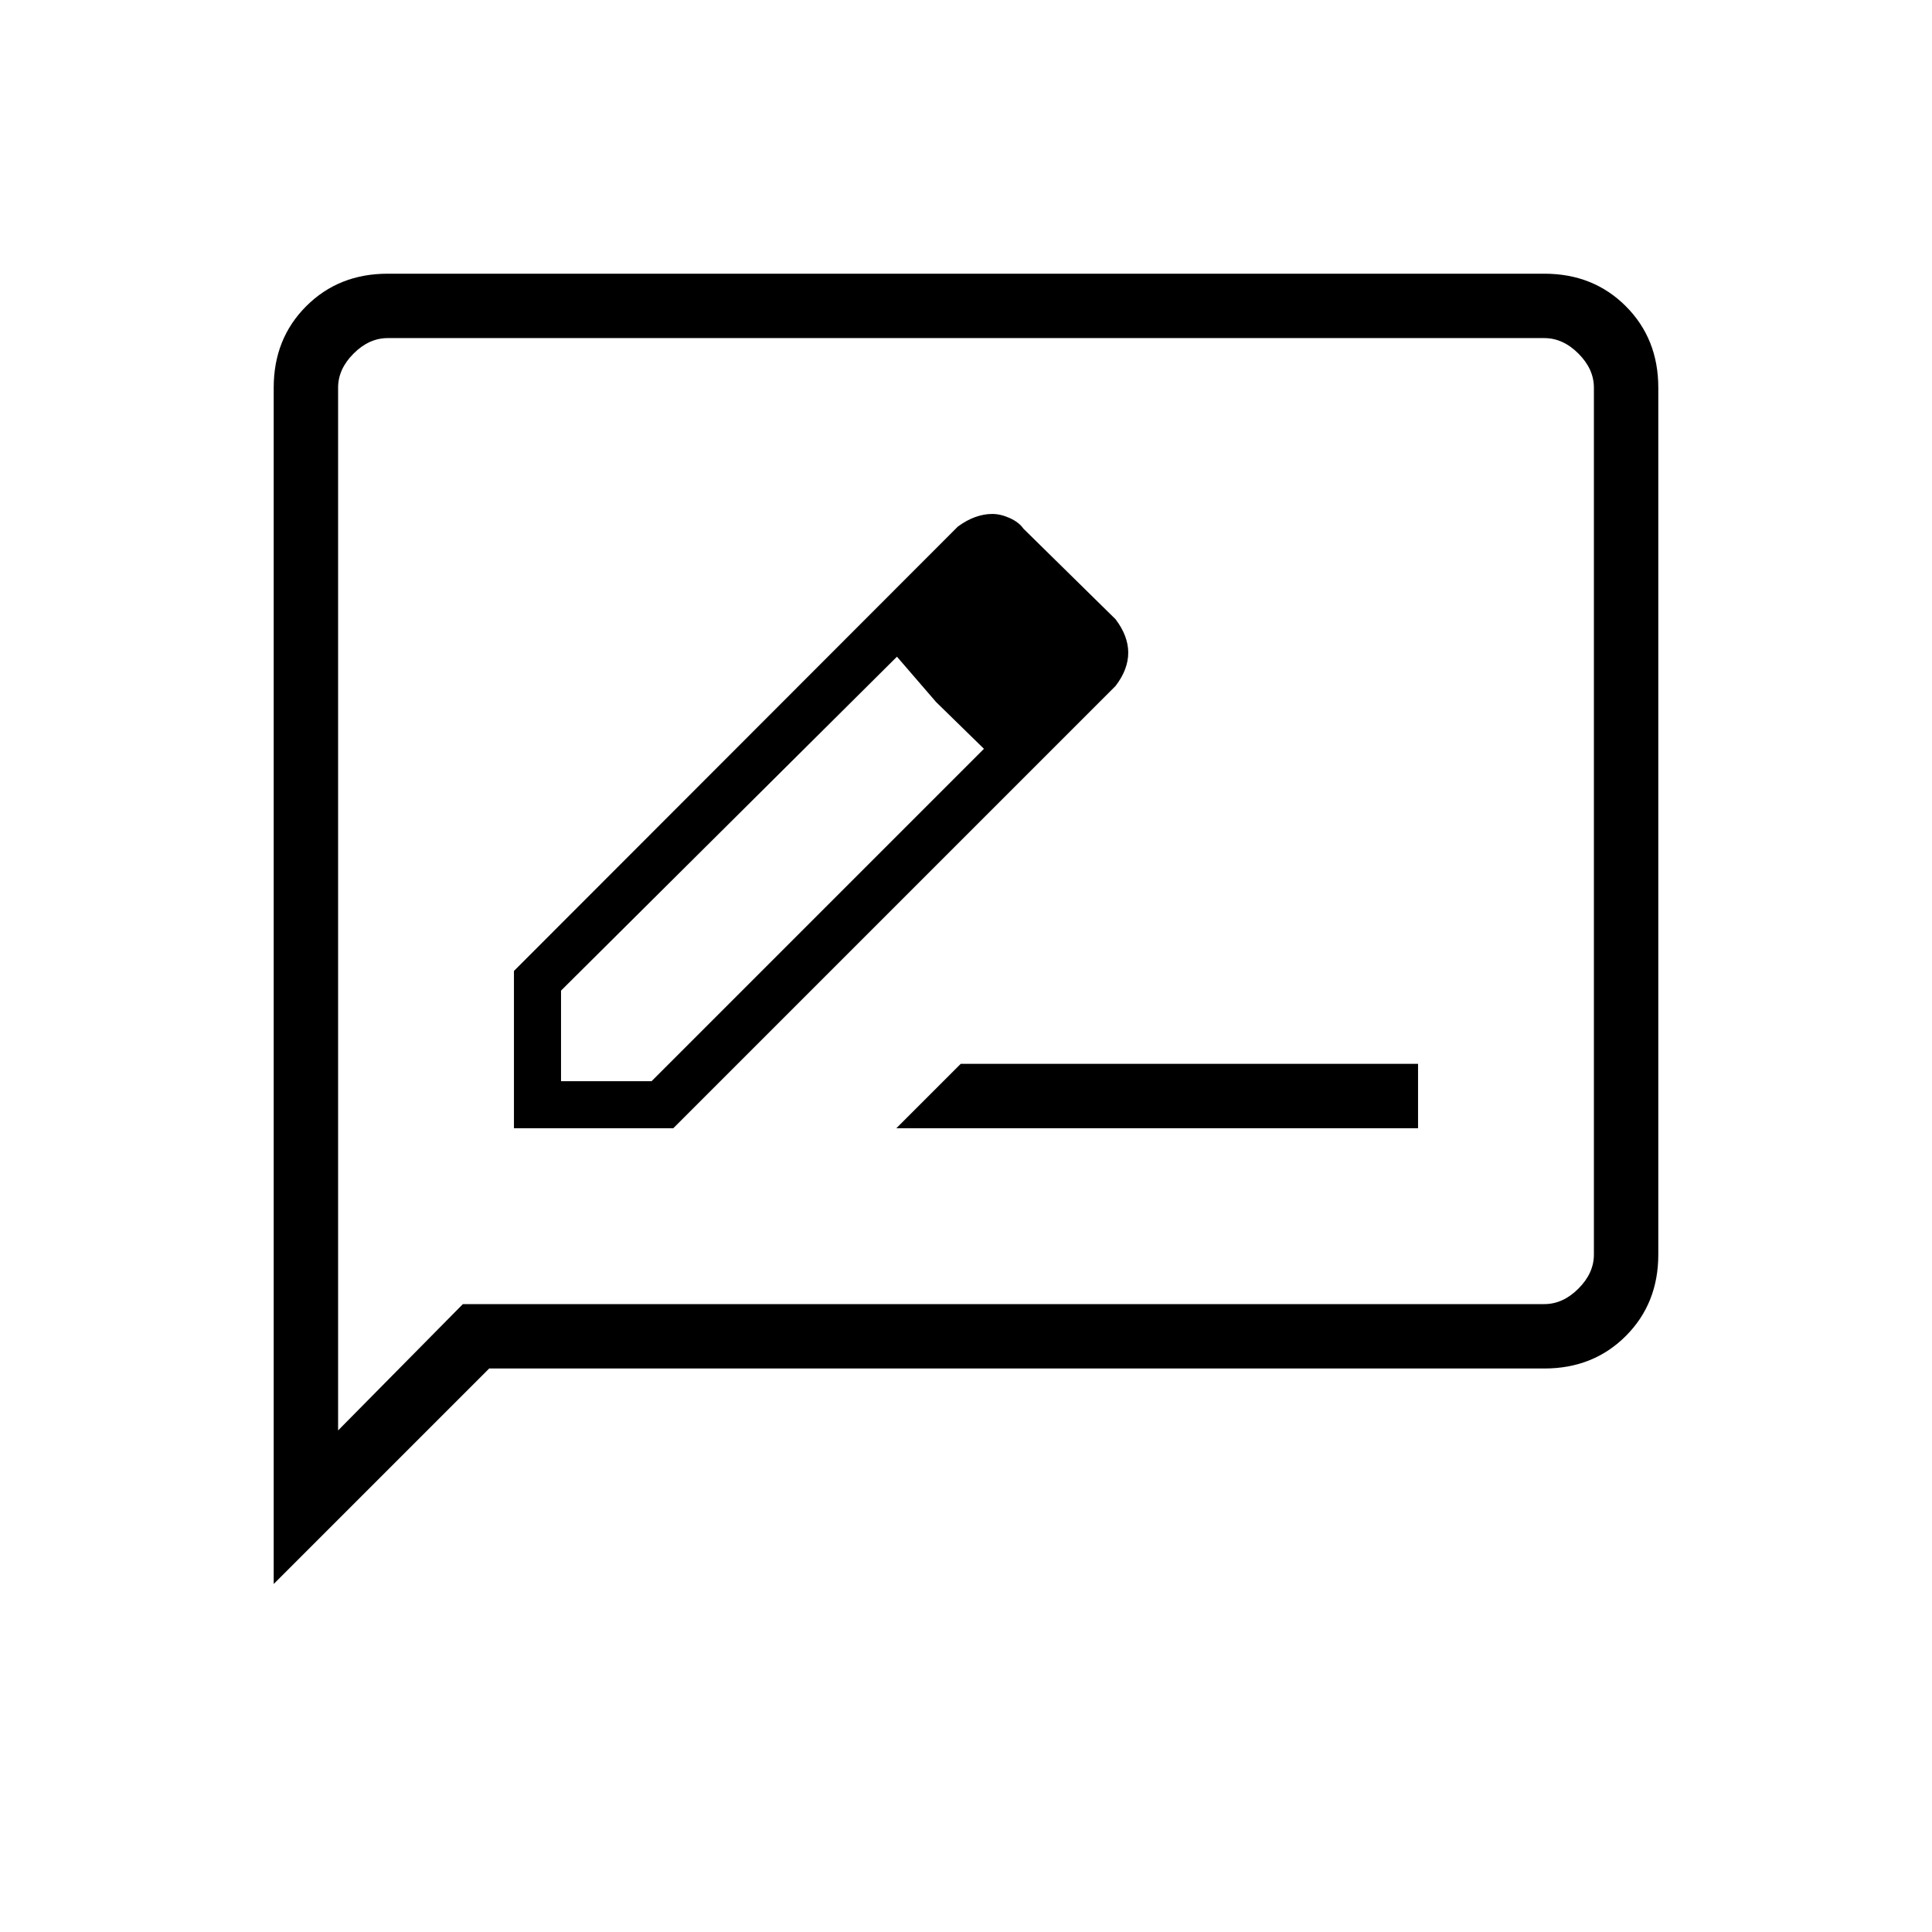 <svg xmlns="http://www.w3.org/2000/svg" height="20" viewBox="0 -960 960 960" width="20"><path d="M255.38-399.38h79.16l219.77-219.77q3.15-4.09 4.73-8.25 1.58-4.16 1.58-8.3 0-4.15-1.59-8.32-1.58-4.16-4.72-8.29l-45.77-45q-2.16-3.15-6.72-5.23-4.57-2.08-8.79-2.08-4.18 0-8.53 1.58-4.34 1.58-8.58 4.73L255.38-477.54v78.16Zm281.85-236.08-45-45.77 45 45.77ZM278.77-422.77v-45l166.92-165.92 19.46 22.54 23.77 23.23-165.15 165.15h-45Zm186.38-188.38 23.77 23.23-43.23-45.77 19.46 22.54Zm-19.77 211.77h259.24v-32H477.38l-32 32ZM136-172.92v-594.46q0-24.32 16.15-40.47T192.62-824h574.76q24.32 0 40.47 16.15T824-767.38v430.76q0 24.32-16.15 40.47T767.38-280h-524.3L136-172.92ZM230-312h537.38q9.24 0 16.93-7.69 7.69-7.69 7.69-16.93v-430.76q0-9.24-7.69-16.93-7.69-7.69-16.93-7.69H192.62q-9.24 0-16.93 7.69-7.69 7.69-7.69 16.93v518.15L230-312Zm-62 0v-480 480Z"/></svg>